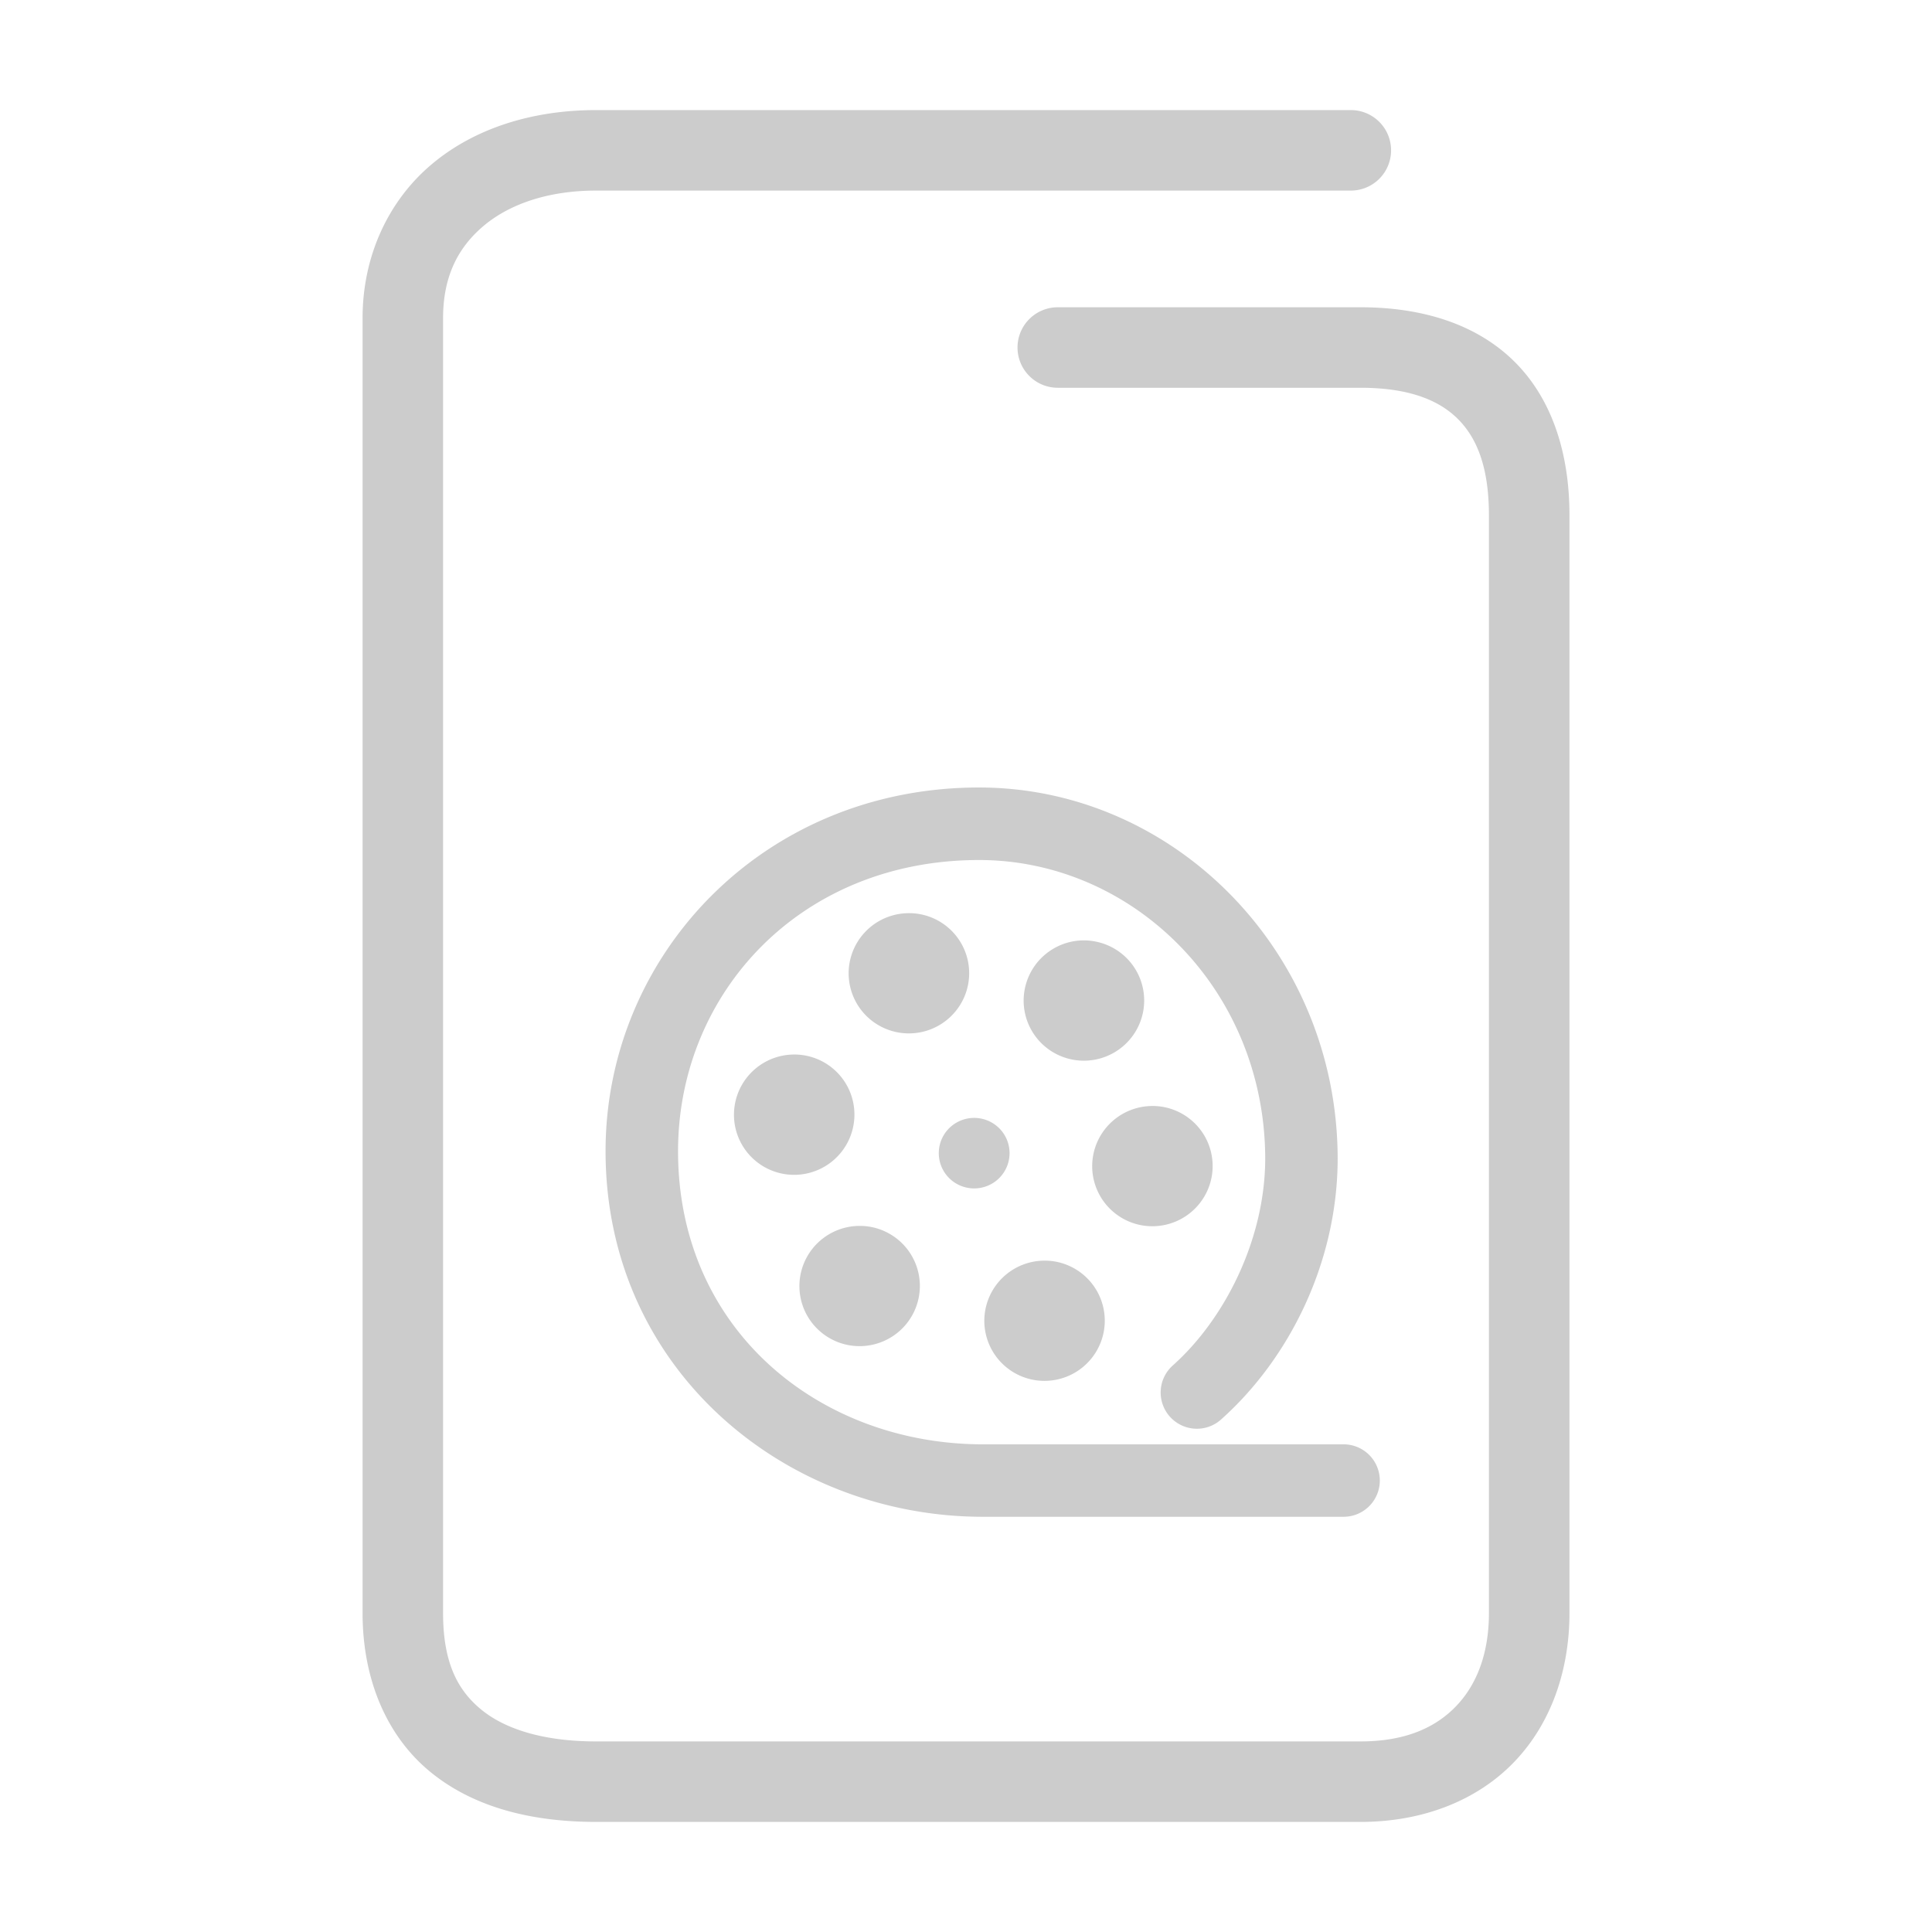 <svg xmlns="http://www.w3.org/2000/svg" width="48" height="48">
	<path d="m 14.809,2.735 c -1.586,0 -3.028,0.453 -4.094,1.355 C 9.649,4.993 9.008,6.358 9.008,7.905 V 40.073 c 0,1.681 0.618,3.088 1.705,3.967 1.087,0.879 2.525,1.225 4.096,1.225 h 18.994 c 1.547,0 2.893,-0.532 3.811,-1.484 0.918,-0.952 1.379,-2.276 1.379,-3.707 V 12.804 c 0,-1.577 -0.451,-2.929 -1.396,-3.848 C 36.65,8.037 35.309,7.634 33.803,7.634 h -7.523 a 1,1 0 0 0 -1,1 1,1 0 0 0 1,1 h 7.523 c 1.162,0 1.917,0.288 2.398,0.756 0.482,0.468 0.791,1.2 0.791,2.414 v 27.27 c 0,1.013 -0.306,1.786 -0.818,2.318 -0.513,0.532 -1.262,0.873 -2.371,0.873 h -18.994 c -1.271,0 -2.235,-0.291 -2.838,-0.779 -0.603,-0.488 -0.963,-1.179 -0.963,-2.412 V 7.905 c 0,-1.027 0.364,-1.748 1,-2.287 0.636,-0.539 1.596,-0.883 2.801,-0.883 h 18.752 a 1,1 0 0 0 1,-1 1,1 0 0 0 -1,-1 z M 24.324,19.565 c -5.375,0 -9.279,4.179 -9.279,9.035 0,5.415 4.447,9.069 9.346,9.084 a 0.9,0.9 0 0 0 0.002,0 h 8.988 a 0.9,0.9 0 0 0 0.9,-0.9 0.9,0.9 0 0 0 -0.9,-0.9 h -8.984 -0.004 c -4.03,-0.014 -7.547,-2.839 -7.547,-7.283 0,-3.907 3.02,-7.234 7.479,-7.234 3.818,0 7.096,3.205 7.109,7.412 -0.001,2.005 -1.002,3.992 -2.297,5.146 a 0.9,0.9 0 0 0 -0.072,1.271 0.9,0.9 0 0 0 1.271,0.072 c 1.699,-1.515 2.898,-3.912 2.898,-6.494 a 0.9,0.9 0 0 0 0,-0.002 c -0.016,-5.147 -4.083,-9.207 -8.91,-9.207 z m -1.789,3.123 a 1.494,1.497 75.212 0 0 -1.428,1.234 1.494,1.497 75.212 0 0 1.215,1.73 1.494,1.497 75.212 0 0 1.734,-1.213 1.494,1.497 75.212 0 0 -1.215,-1.73 1.494,1.497 75.212 0 0 -0.307,-0.021 z m 4.348,0.676 a 1.494,1.497 75.212 0 0 -1.428,1.236 1.494,1.497 75.212 0 0 1.215,1.73 1.494,1.497 75.212 0 0 1.734,-1.213 1.494,1.497 75.212 0 0 -1.215,-1.73 1.494,1.497 75.212 0 0 -0.307,-0.023 z m -7.197,2.836 a 1.494,1.497 75.212 0 0 -1.428,1.236 1.494,1.497 75.212 0 0 1.213,1.73 1.494,1.497 75.212 0 0 1.734,-1.213 1.494,1.497 75.212 0 0 -1.213,-1.732 1.494,1.497 75.212 0 0 -0.307,-0.021 z m 8.898,1.279 a 1.494,1.497 75.212 0 0 -1.426,1.234 1.494,1.497 75.212 0 0 1.213,1.73 1.494,1.497 75.212 0 0 1.734,-1.213 1.494,1.497 75.212 0 0 -1.213,-1.73 1.494,1.497 75.212 0 0 -0.309,-0.021 z m -4.381,0.295 a 0.879,0.875 0 0 0 -0.879,0.875 0.879,0.875 0 0 0 0.879,0.877 0.879,0.875 0 0 0 0.879,-0.877 0.879,0.875 0 0 0 -0.879,-0.875 z M 21.312,30.458 a 1.494,1.497 75.212 0 0 -1.428,1.234 1.494,1.497 75.212 0 0 1.213,1.73 1.494,1.497 75.212 0 0 1.734,-1.213 1.494,1.497 75.212 0 0 -1.213,-1.73 1.494,1.497 75.212 0 0 -0.307,-0.021 z m 4.594,0.863 a 1.494,1.497 75.212 0 0 -1.428,1.234 1.494,1.497 75.212 0 0 1.213,1.73 1.494,1.497 75.212 0 0 1.734,-1.213 1.494,1.497 75.212 0 0 -1.213,-1.73 1.494,1.497 75.212 0 0 -0.307,-0.021 z" fill="#cccccc"/>
</svg>
